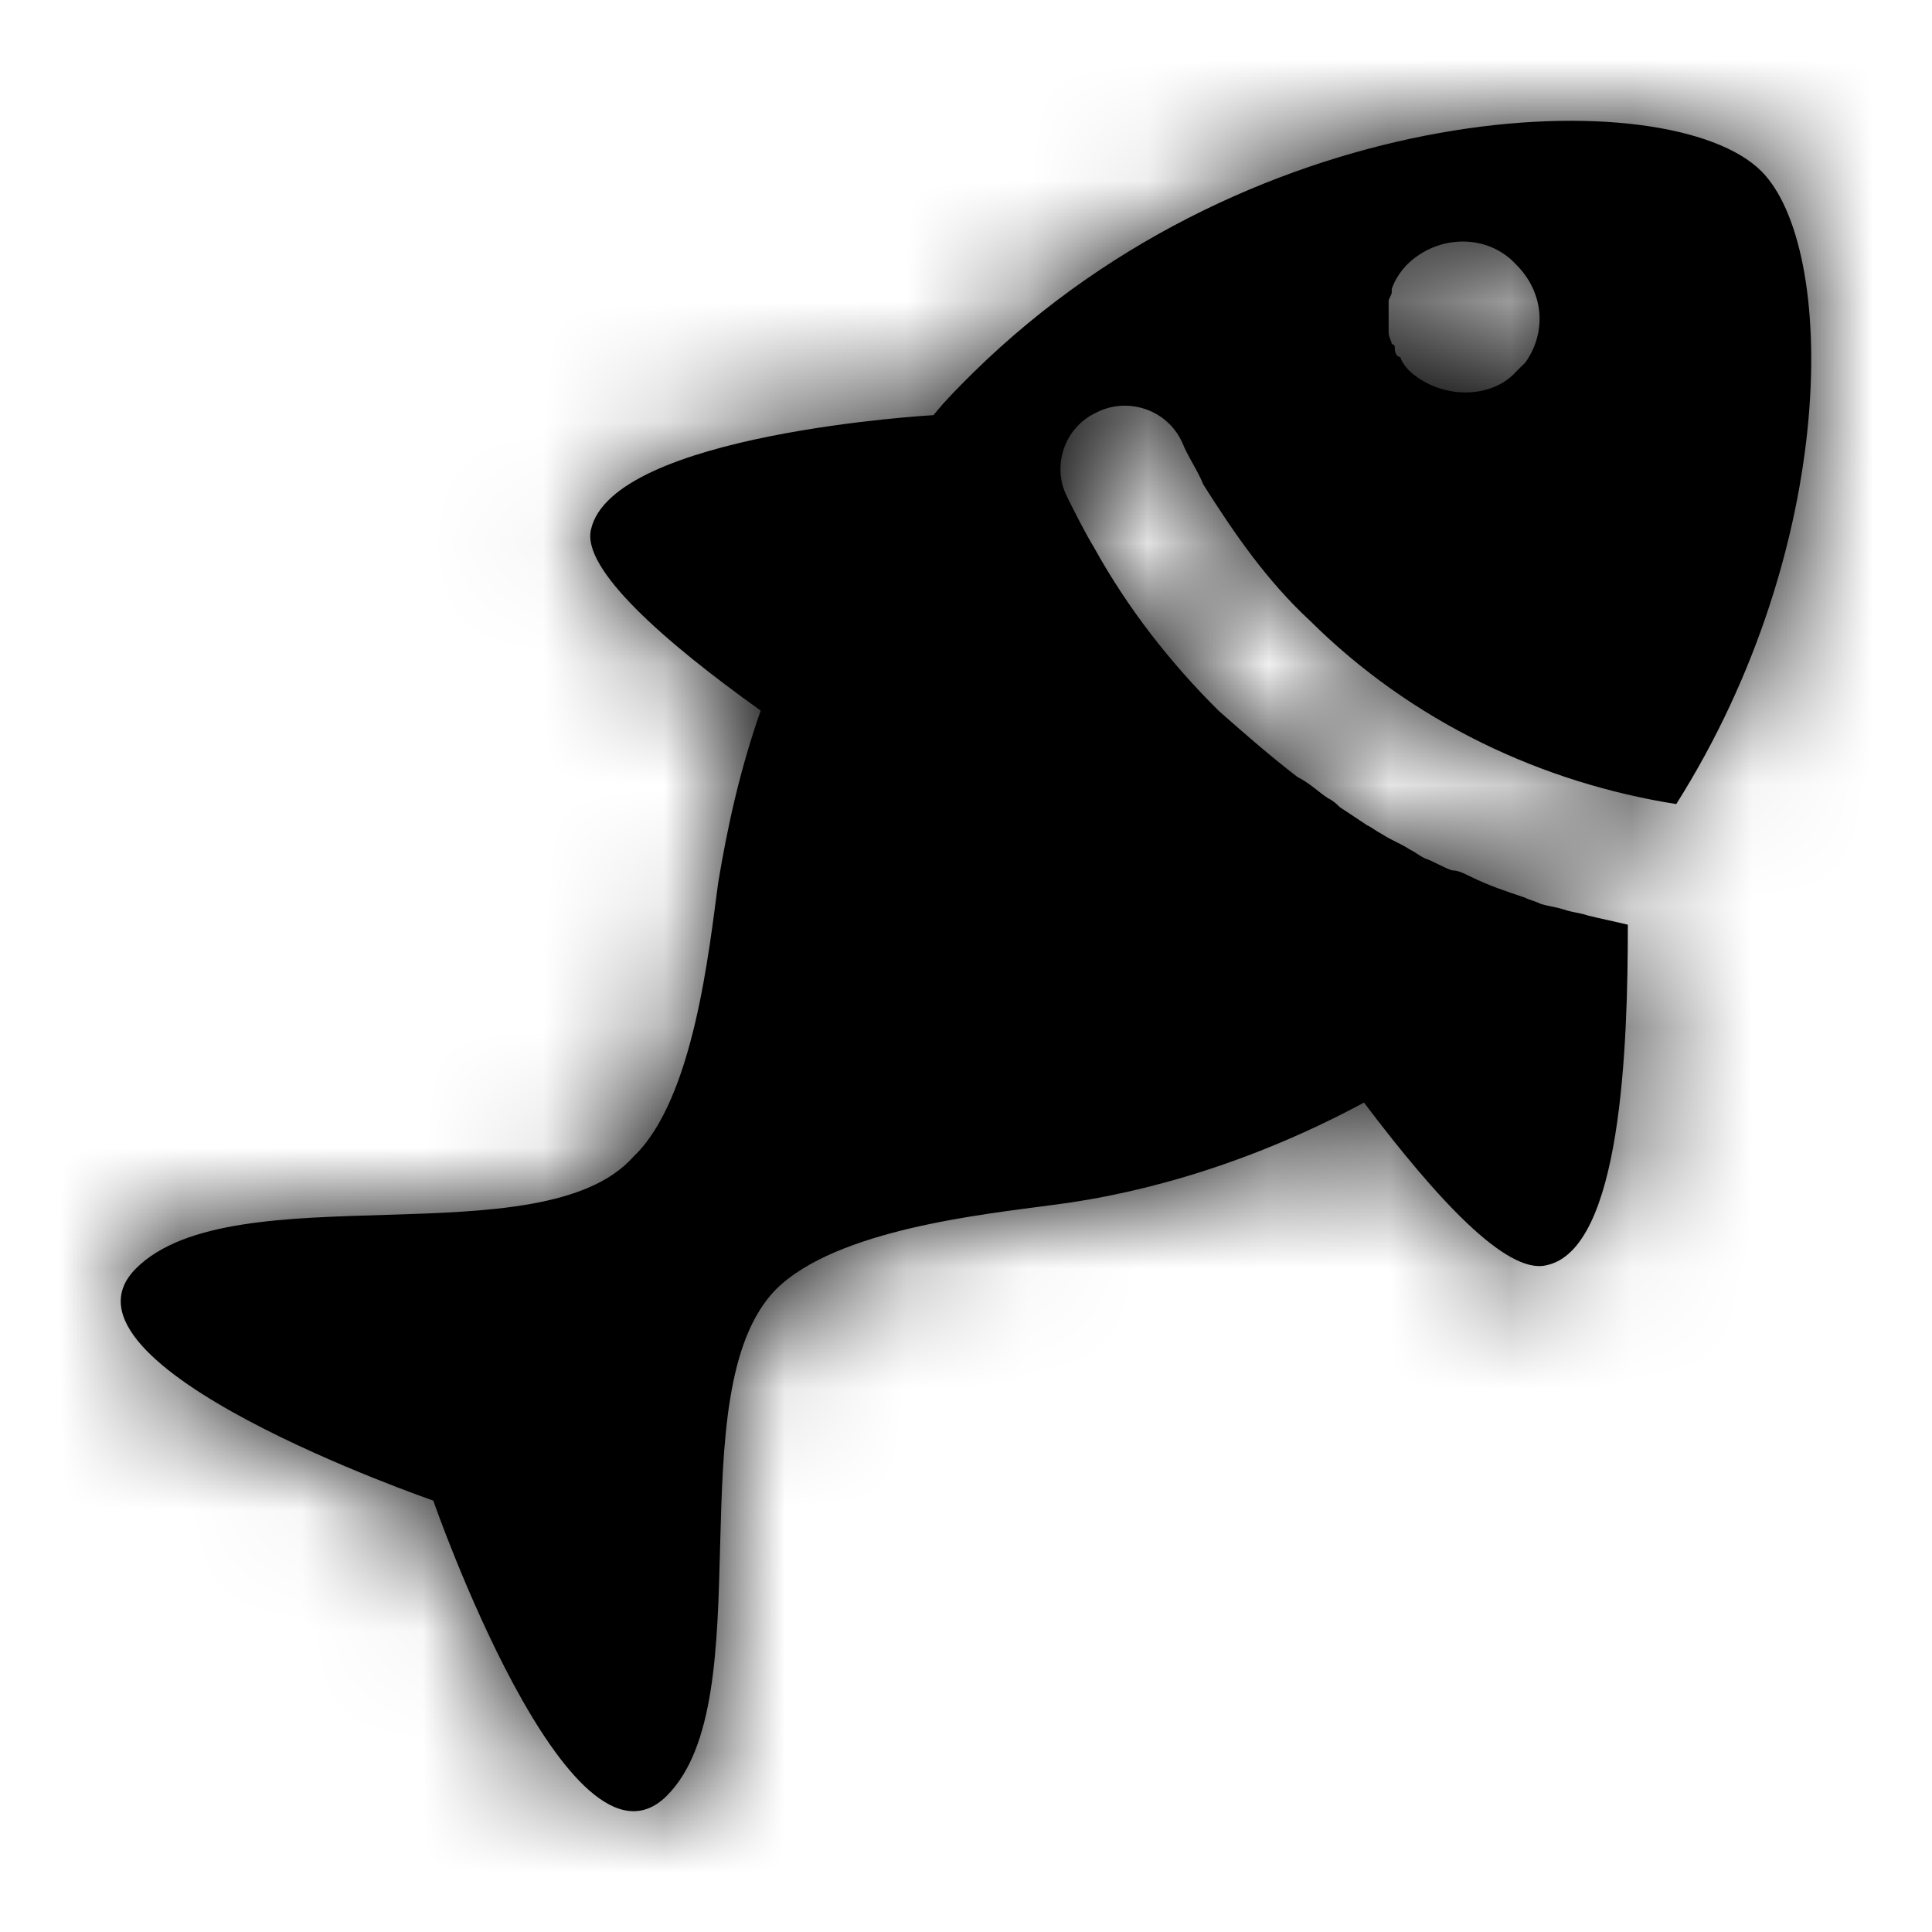 <?xml version="1.0" encoding="UTF-8"?>
<svg width="16px" height="16px" viewBox="0 0 16 16" version="1.1" xmlns="http://www.w3.org/2000/svg" xmlns:xlink="http://www.w3.org/1999/xlink">
    <title>ic_master_ai_fish</title>
    <defs>
        <path d="M5.521,14.873 C6.325,14.074 5.597,11.528 6.425,10.679 C6.927,10.179 8.158,10.055 8.71,9.98 L8.71,9.98 C9.514,9.88 10.417,9.605 11.296,9.131 C11.899,9.93 12.476,10.554 12.803,10.479 C13.43,10.354 13.481,8.656 13.481,7.658 C13.38,7.633 13.255,7.608 13.154,7.583 C13.079,7.558 13.029,7.558 12.953,7.533 C12.878,7.508 12.828,7.508 12.753,7.483 C12.702,7.458 12.677,7.458 12.627,7.433 C12.476,7.383 12.326,7.333 12.175,7.258 C12.125,7.233 12.075,7.208 12.024,7.208 C11.949,7.183 11.874,7.133 11.798,7.108 C11.748,7.083 11.723,7.058 11.673,7.034 C11.598,6.984 11.522,6.959 11.447,6.909 C11.397,6.884 11.372,6.859 11.321,6.834 C11.246,6.784 11.171,6.734 11.095,6.684 C11.07,6.659 11.045,6.634 10.995,6.609 C10.92,6.559 10.844,6.484 10.744,6.434 L10.744,6.434 C10.518,6.26 10.317,6.085 10.091,5.885 C9.689,5.486 9.338,5.036 9.062,4.537 C8.986,4.412 8.911,4.262 8.836,4.112 C8.71,3.863 8.81,3.538 9.087,3.413 C9.338,3.288 9.664,3.388 9.79,3.663 C9.84,3.788 9.915,3.888 9.965,4.012 C10.217,4.412 10.493,4.811 10.844,5.136 C11.698,5.985 12.778,6.484 13.882,6.659 C15.238,4.512 15.213,2.04 14.585,1.416 C13.832,0.667 10.417,0.767 8.057,3.089 C8.057,3.089 8.057,3.089 8.057,3.089 C7.957,3.188 7.831,3.313 7.731,3.438 L7.731,3.438 C7.731,3.438 5.069,3.588 4.894,4.387 C4.818,4.712 5.496,5.311 6.3,5.885 C6.124,6.384 6.023,6.859 5.948,7.308 L5.948,7.308 C5.873,7.857 5.747,9.106 5.245,9.58 C4.492,10.429 1.931,9.705 1.127,10.504 C0.324,11.303 3.588,12.427 3.588,12.427 L3.588,12.427 C3.588,12.427 4.718,15.672 5.521,14.873 Z M11.68,3.079 C11.654,3.053 11.629,3.028 11.603,2.977 C11.603,2.977 11.603,2.952 11.577,2.952 C11.551,2.926 11.551,2.901 11.551,2.876 C11.551,2.876 11.551,2.85 11.526,2.85 C11.526,2.825 11.5,2.799 11.5,2.749 C11.5,2.749 11.5,2.749 11.5,2.749 C11.5,2.723 11.5,2.673 11.5,2.647 C11.5,2.647 11.5,2.622 11.5,2.622 C11.5,2.596 11.5,2.571 11.5,2.546 C11.5,2.52 11.5,2.52 11.5,2.495 C11.5,2.47 11.526,2.444 11.526,2.419 C11.526,2.419 11.526,2.393 11.526,2.393 C11.551,2.317 11.603,2.241 11.654,2.19 C11.912,1.937 12.323,1.937 12.555,2.19 C12.786,2.419 12.812,2.749 12.632,3.003 C12.606,3.028 12.58,3.053 12.555,3.079 C12.349,3.307 11.937,3.307 11.68,3.079 Z" id="path-1"></path>
    </defs>
    <g id="ic_master_ai_fish" stroke="none" stroke-width="1" fill="none" fill-rule="evenodd">
        <mask id="mask-2" fill="white">
            <use xlink:href="#path-1"></use>
        </mask>
        <use id="fish" fill="#000000" fill-rule="nonzero" xlink:href="#path-1"></use>
        <g id="编组" mask="url(#mask-2)" fill="#000000" fill-rule="nonzero">
            <g id="ic/bg/white">
                <rect id="Rectangle-13-Copy" x="0" y="0" width="16" height="16"></rect>
            </g>
        </g>
    </g>
</svg>